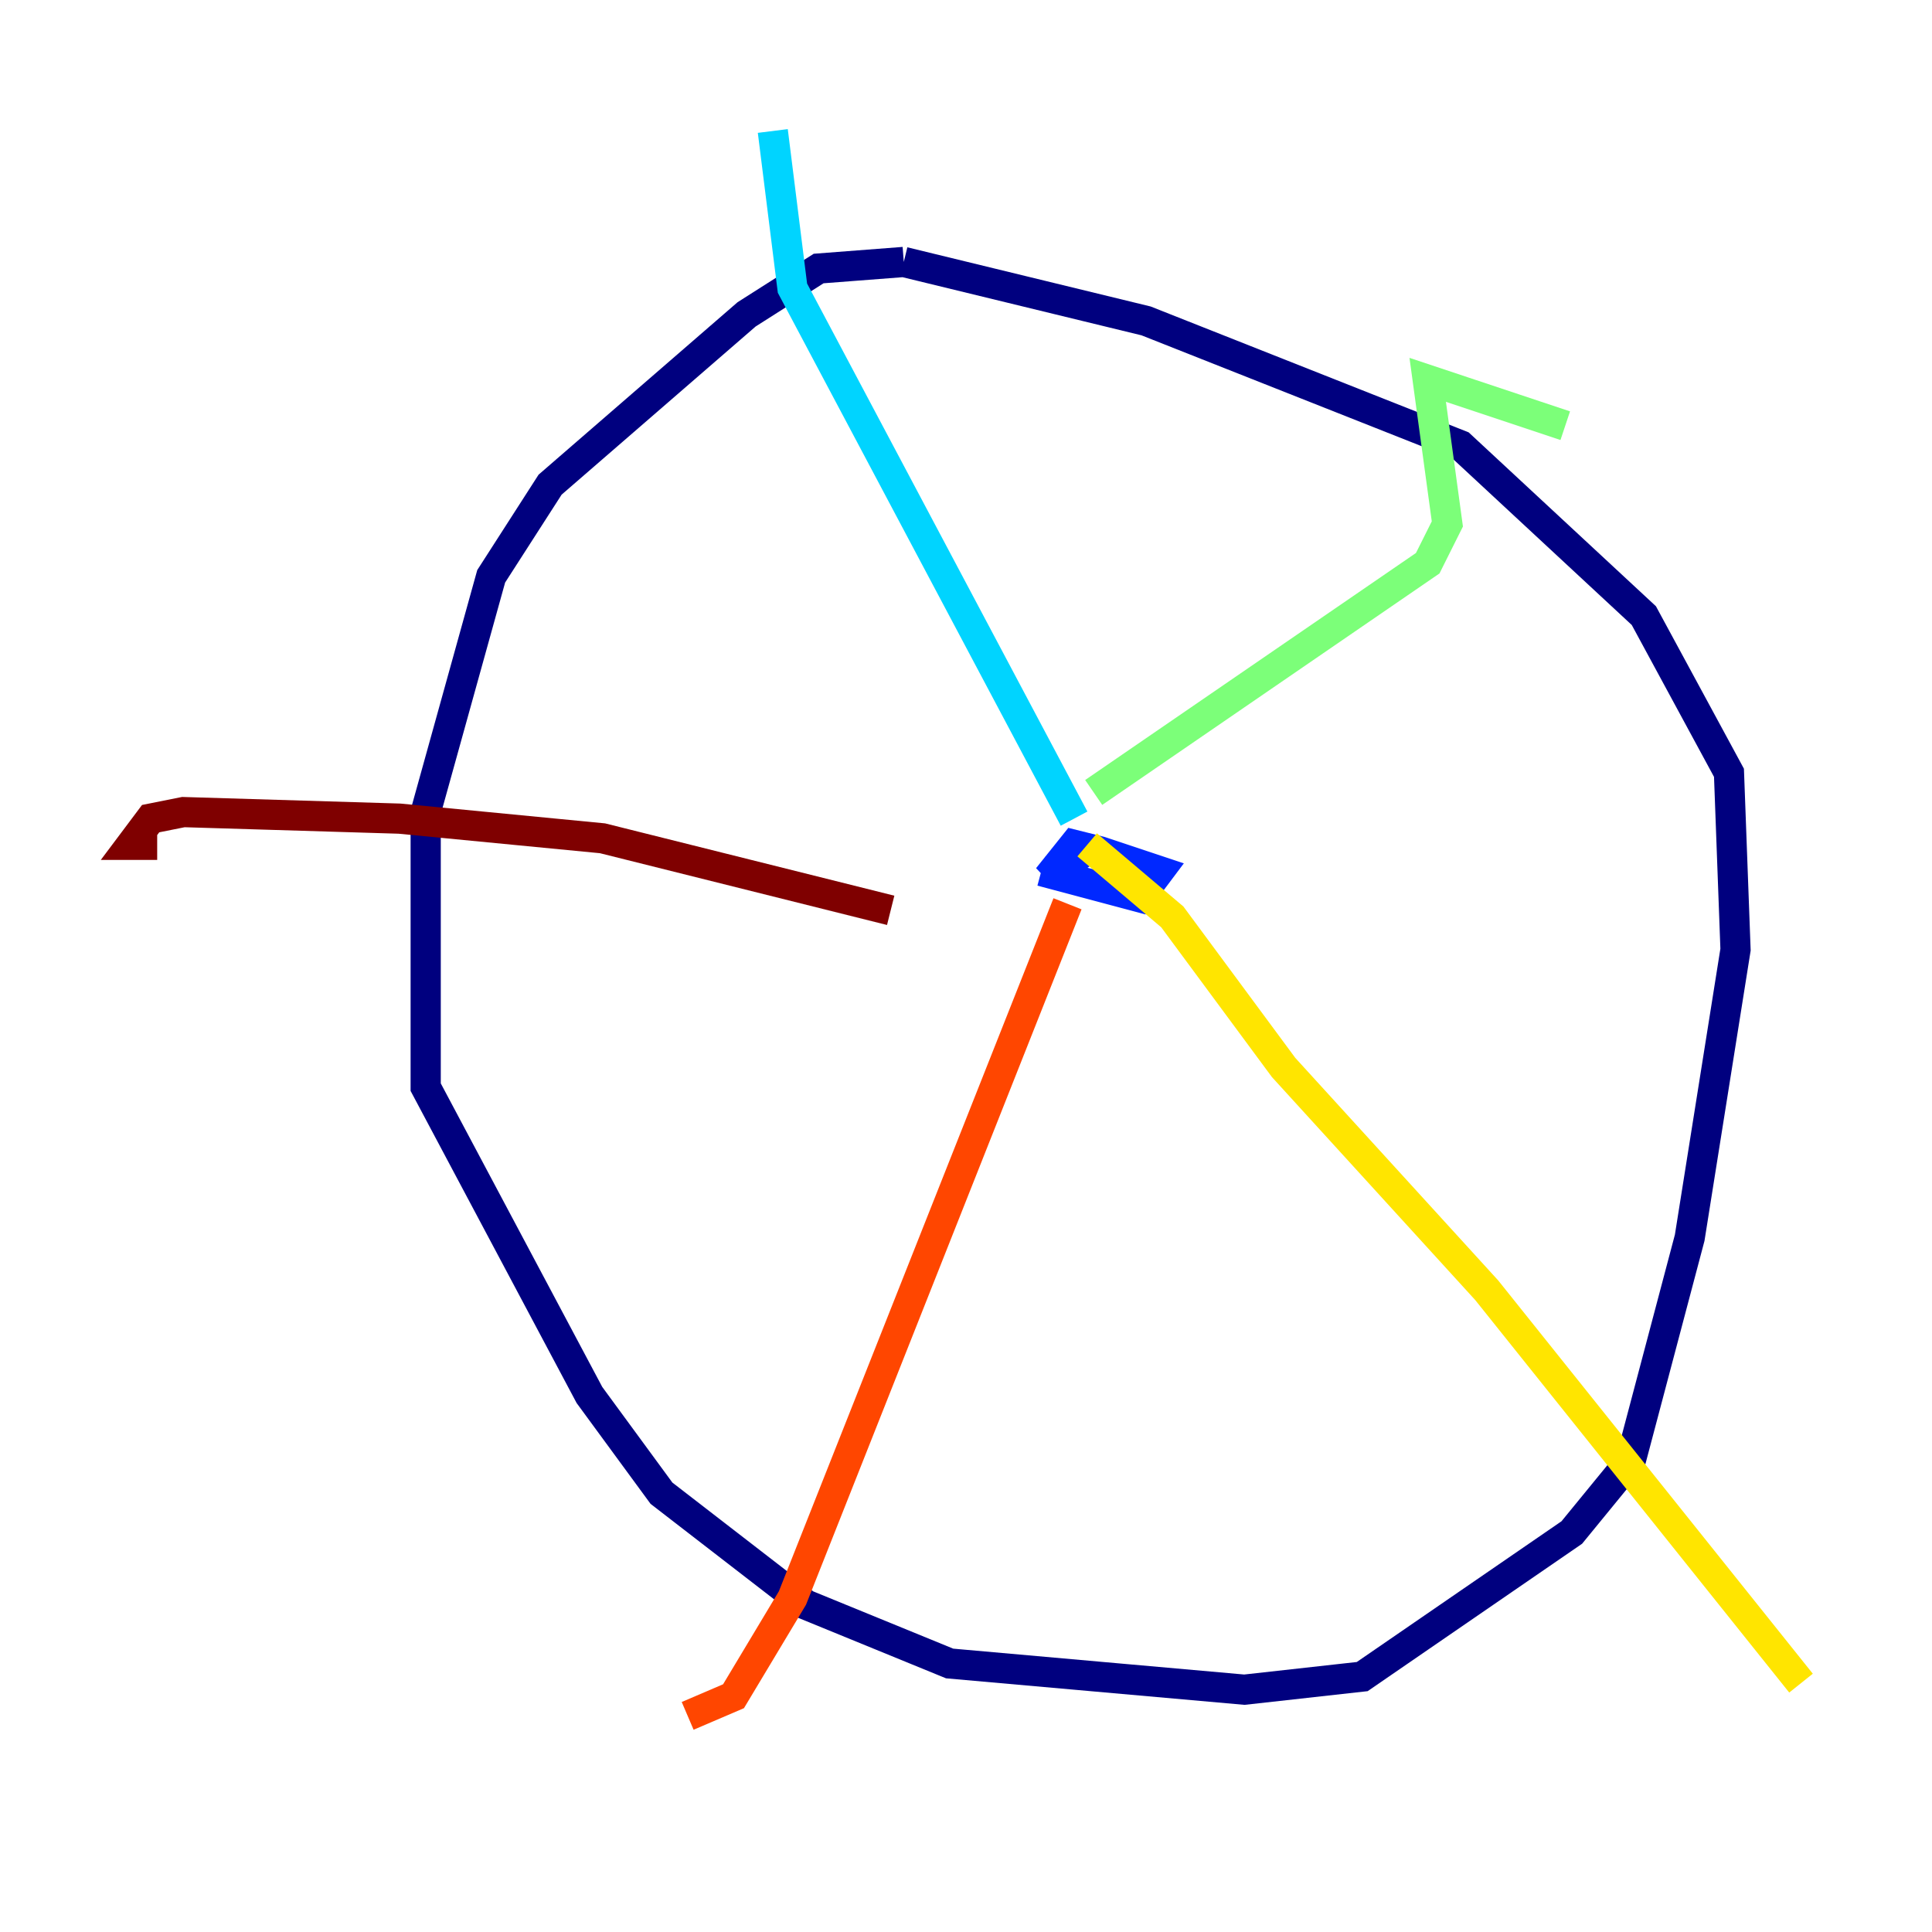 <?xml version="1.0" encoding="utf-8" ?>
<svg baseProfile="tiny" height="128" version="1.2" viewBox="0,0,128,128" width="128" xmlns="http://www.w3.org/2000/svg" xmlns:ev="http://www.w3.org/2001/xml-events" xmlns:xlink="http://www.w3.org/1999/xlink"><defs /><polyline fill="none" points="59.878,17.356 54.237,17.79 49.464,20.827 36.447,32.108 32.542,38.183 28.203,53.803 28.203,72.027 39.051,92.42 43.824,98.929 53.37,106.305 62.915,110.21 82.441,111.946 90.251,111.078 104.136,101.532 108.041,96.759 111.946,82.007 114.983,62.915 114.549,51.2 108.909,40.786 96.759,29.505 75.932,21.261 59.878,17.356" stroke="#00007f" stroke-width="2" /><polyline fill="none" points="68.99,57.709 75.498,59.444 76.8,57.709 72.895,56.407 71.159,55.973 69.424,58.142 72.461,55.973" stroke="#0028ff" stroke-width="2" /><polyline fill="none" points="71.159,54.237 52.502,19.091 51.2,8.678" stroke="#00d4ff" stroke-width="2" /><polyline fill="none" points="72.461,52.502 94.59,37.315 95.891,34.712 94.59,25.166 103.702,28.203" stroke="#7cff79" stroke-width="2" /><polyline fill="none" points="72.027,55.973 77.668,60.746 85.044,70.725 98.495,85.478 119.322,111.512" stroke="#ffe500" stroke-width="2" /><polyline fill="none" points="70.725,59.878 52.502,105.871 48.597,112.38 45.559,113.681" stroke="#ff4600" stroke-width="2" /><polyline fill="none" points="59.01,60.312 39.919,55.539 26.468,54.237 12.149,53.803 9.98,54.237 8.678,55.973 10.414,55.973" stroke="#7f0000" stroke-width="2" /></svg>
